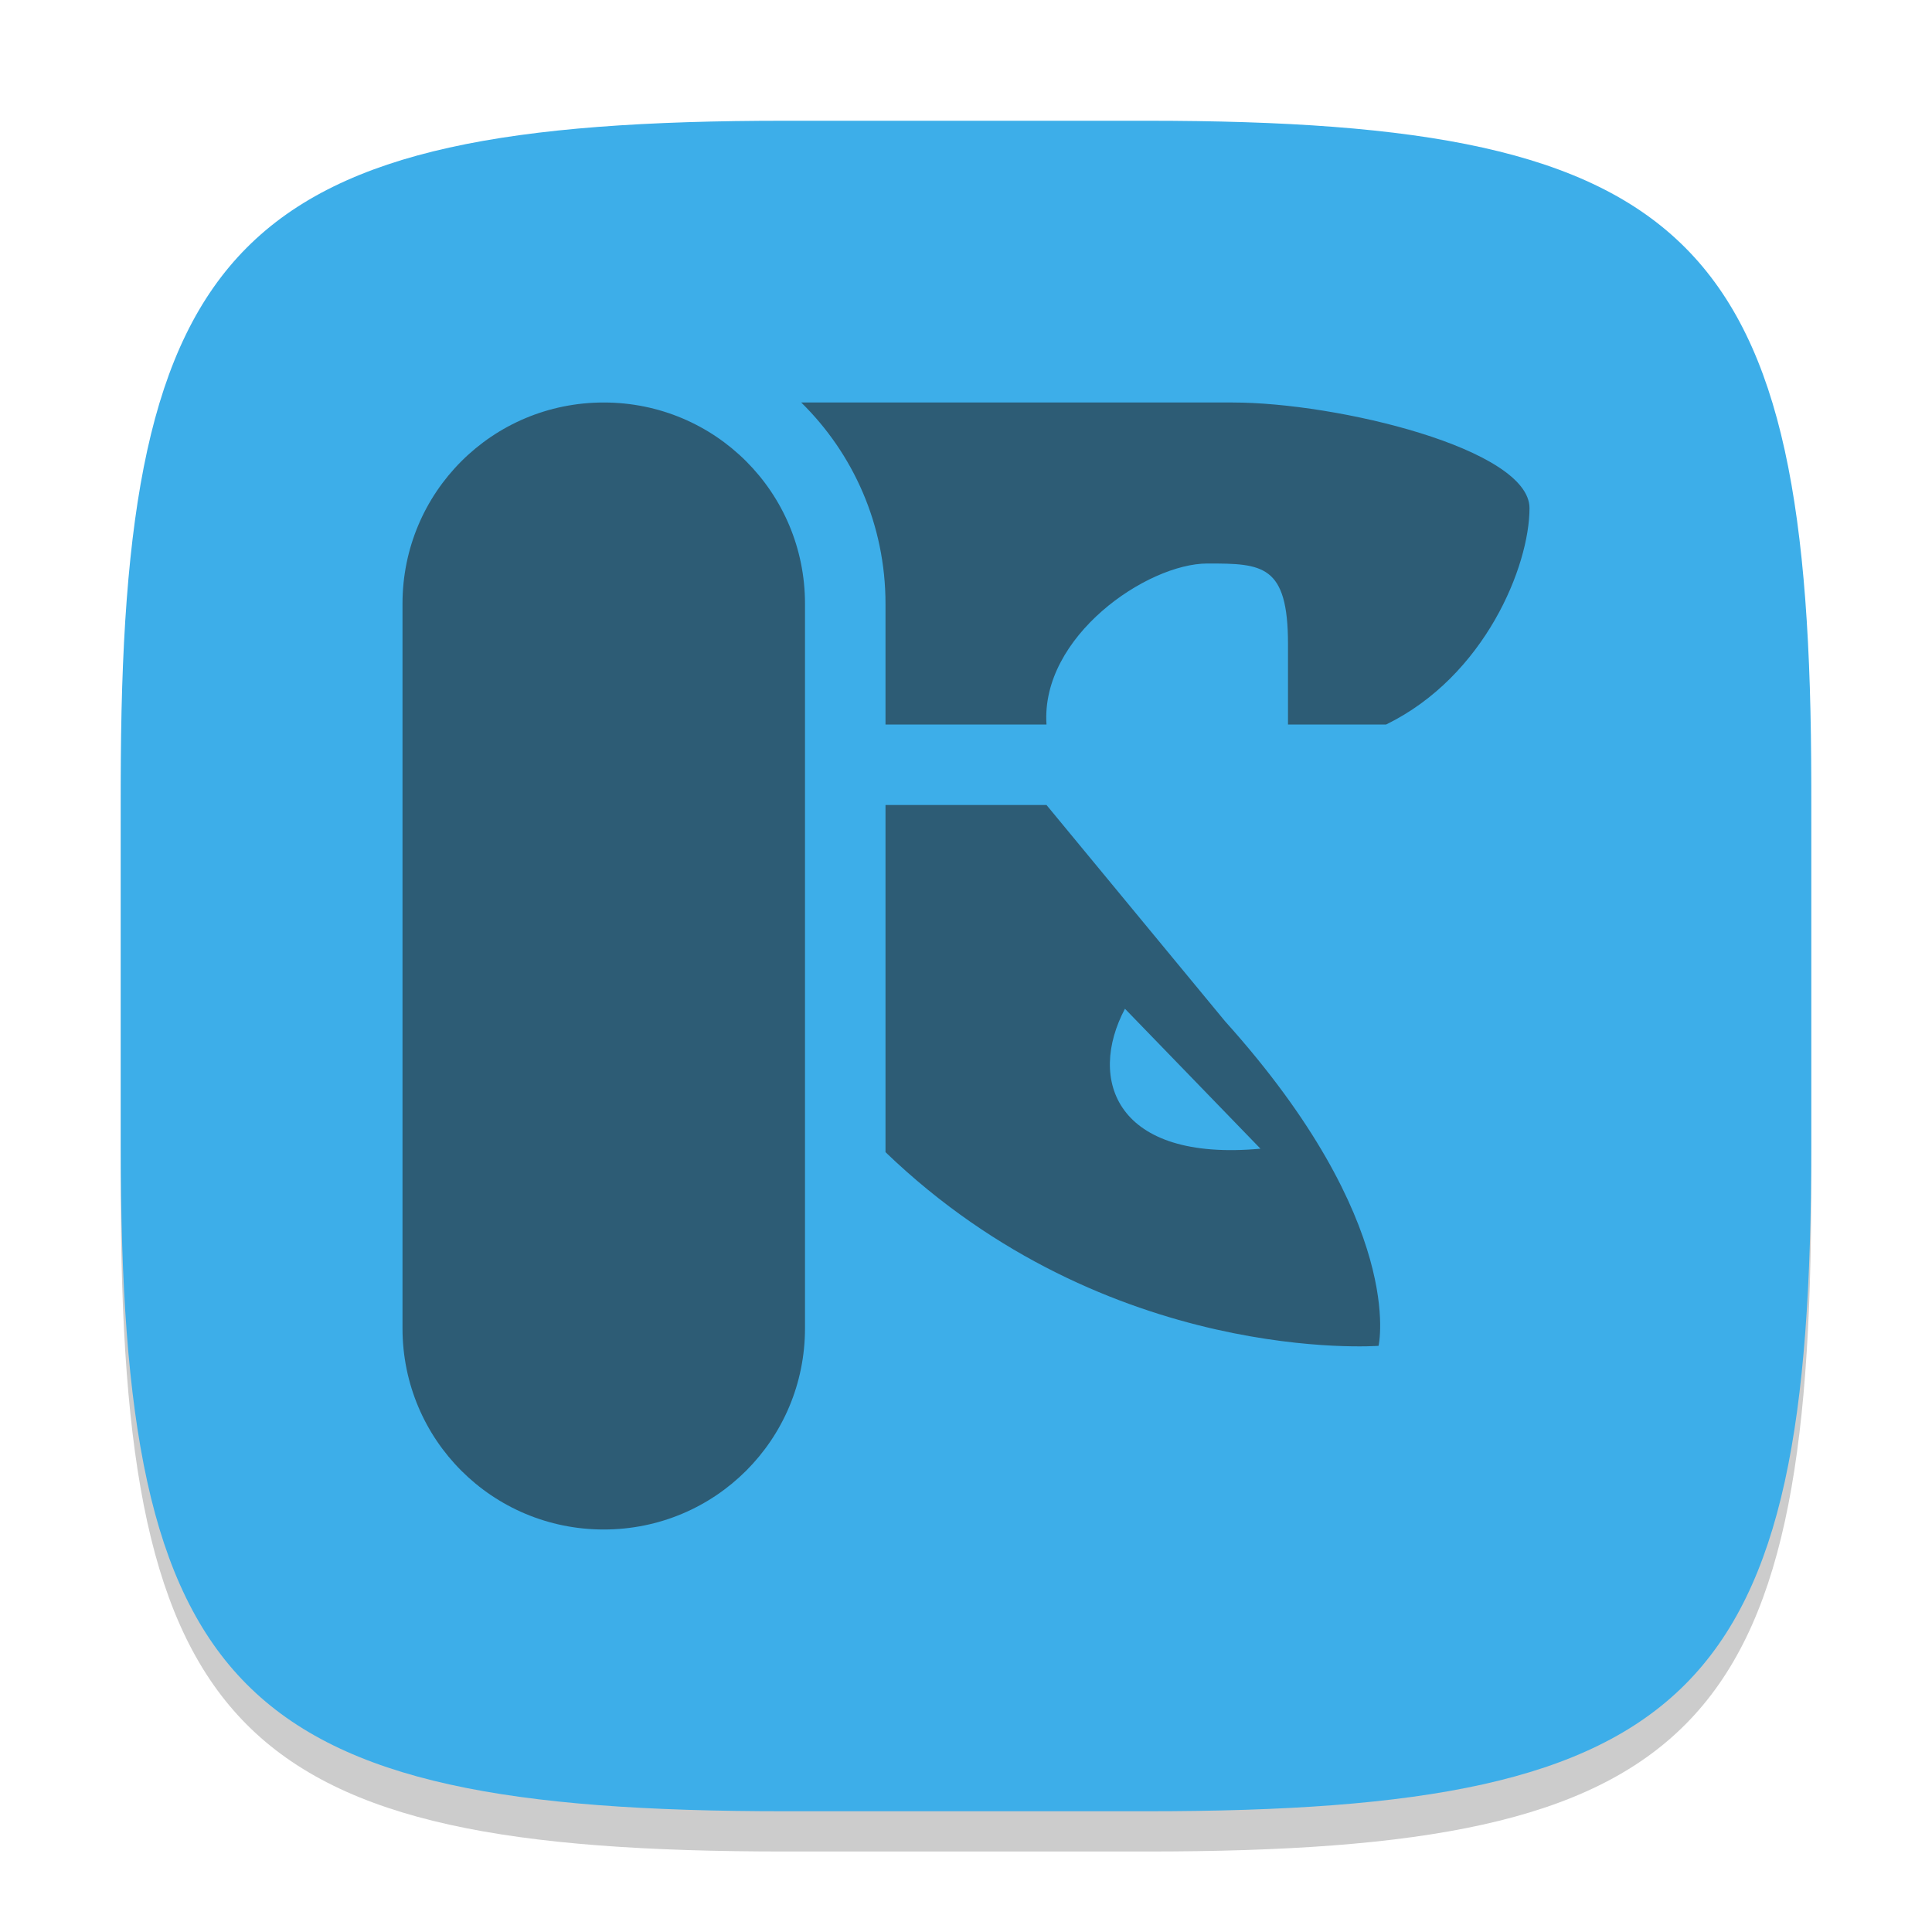 <?xml version="1.0" encoding="UTF-8" standalone="no"?>
<!-- Created with Inkscape (http://www.inkscape.org/) -->

<svg
   width="48"
   height="48"
   viewBox="0 0 48 48"
   version="1.1"
   id="svg5"
   inkscape:version="1.2.2 (1:1.2.2+202305151914+b0a8486541)"
   sodipodi:docname="applications-utilities.svg"
   xmlns:inkscape="http://www.inkscape.org/namespaces/inkscape"
   xmlns:sodipodi="http://sodipodi.sourceforge.net/DTD/sodipodi-0.dtd"
   xmlns="http://www.w3.org/2000/svg"
   xmlns:svg="http://www.w3.org/2000/svg">
  <sodipodi:namedview
     id="namedview7"
     pagecolor="#ffffff"
     bordercolor="#000000"
     borderopacity="0.25"
     inkscape:showpageshadow="2"
     inkscape:pageopacity="0.0"
     inkscape:pagecheckerboard="0"
     inkscape:deskcolor="#d1d1d1"
     inkscape:document-units="px"
     showgrid="false"
     inkscape:zoom="16.791667"
     inkscape:cx="23.970223"
     inkscape:cy="24"
     inkscape:window-width="1920"
     inkscape:window-height="1008"
     inkscape:window-x="0"
     inkscape:window-y="0"
     inkscape:window-maximized="1"
     inkscape:current-layer="svg5"
     showguides="false" />
  <defs
     id="defs2">
    <style
       id="current-color-scheme"
       type="text/css">
         .ColorScheme-Text { color:#232629; }
         .ColorScheme-Highlight { color:#3daee9; }
     </style>
  </defs>
  <path
     d="M 19.5,4 C 5.848,4 3,6.91 3,20.5 v 9 C 3,43.09 5.848,46 19.5,46 h 9 C 42.152,46 45,43.09 45,29.5 v -9 C 45,6.91 42.152,4 28.5,4"
     style="opacity:0.2;fill:#000000;stroke-width:1.5;stroke-linecap:round;stroke-linejoin:round"
     id="path563" />
  <path
     id="path530"
     style="fill:currentColor;fill-opacity:1;stroke-width:1.5;stroke-linecap:round;stroke-linejoin:round"
     d="M 19.5,3 C 5.848,3 3,5.91 3,19.5 v 9 C 3,42.09 5.848,45 19.5,45 h 9 C 42.152,45 45,42.09 45,28.5 v -9 C 45,5.91 42.152,3 28.5,3 Z"
     class="ColorScheme-Highlight" />
  <path
     id="path455"
     style="fill:currentColor;stroke-width:4;stroke-linecap:round;stroke-linejoin:round;opacity:0.6"
     d="m 15,10 c -2.77,0 -5,2.23 -5,5 v 18 c 0,2.77 2.23,5 5,5 2.77,0 5,-2.23 5,-5 V 15 c 0,-2.77 -2.23,-5 -5,-5 z m 4.906,0 C 21.199,11.269 22,13.037 22,15 v 3 h 4 c -0.148,-2.186 2.498,-4 4,-4 1.36,0 2,0.022 2,2 v 2 h 2.438 C 36.893,16.8 38,14.061 38,12.625 38,11.153 33.229,10 30.625,10 Z M 22,20 v 8.625 c 5.532,5.322 12.25,4.812 12.25,4.812 0,0 0.705,-3.041 -3.812,-8.062 L 26,20 Z m 5.949,5.062 3.367,3.477 c -3.598,0.33 -4.301,-1.715 -3.367,-3.477 z"
     class="ColorScheme-Text" />
</svg>
